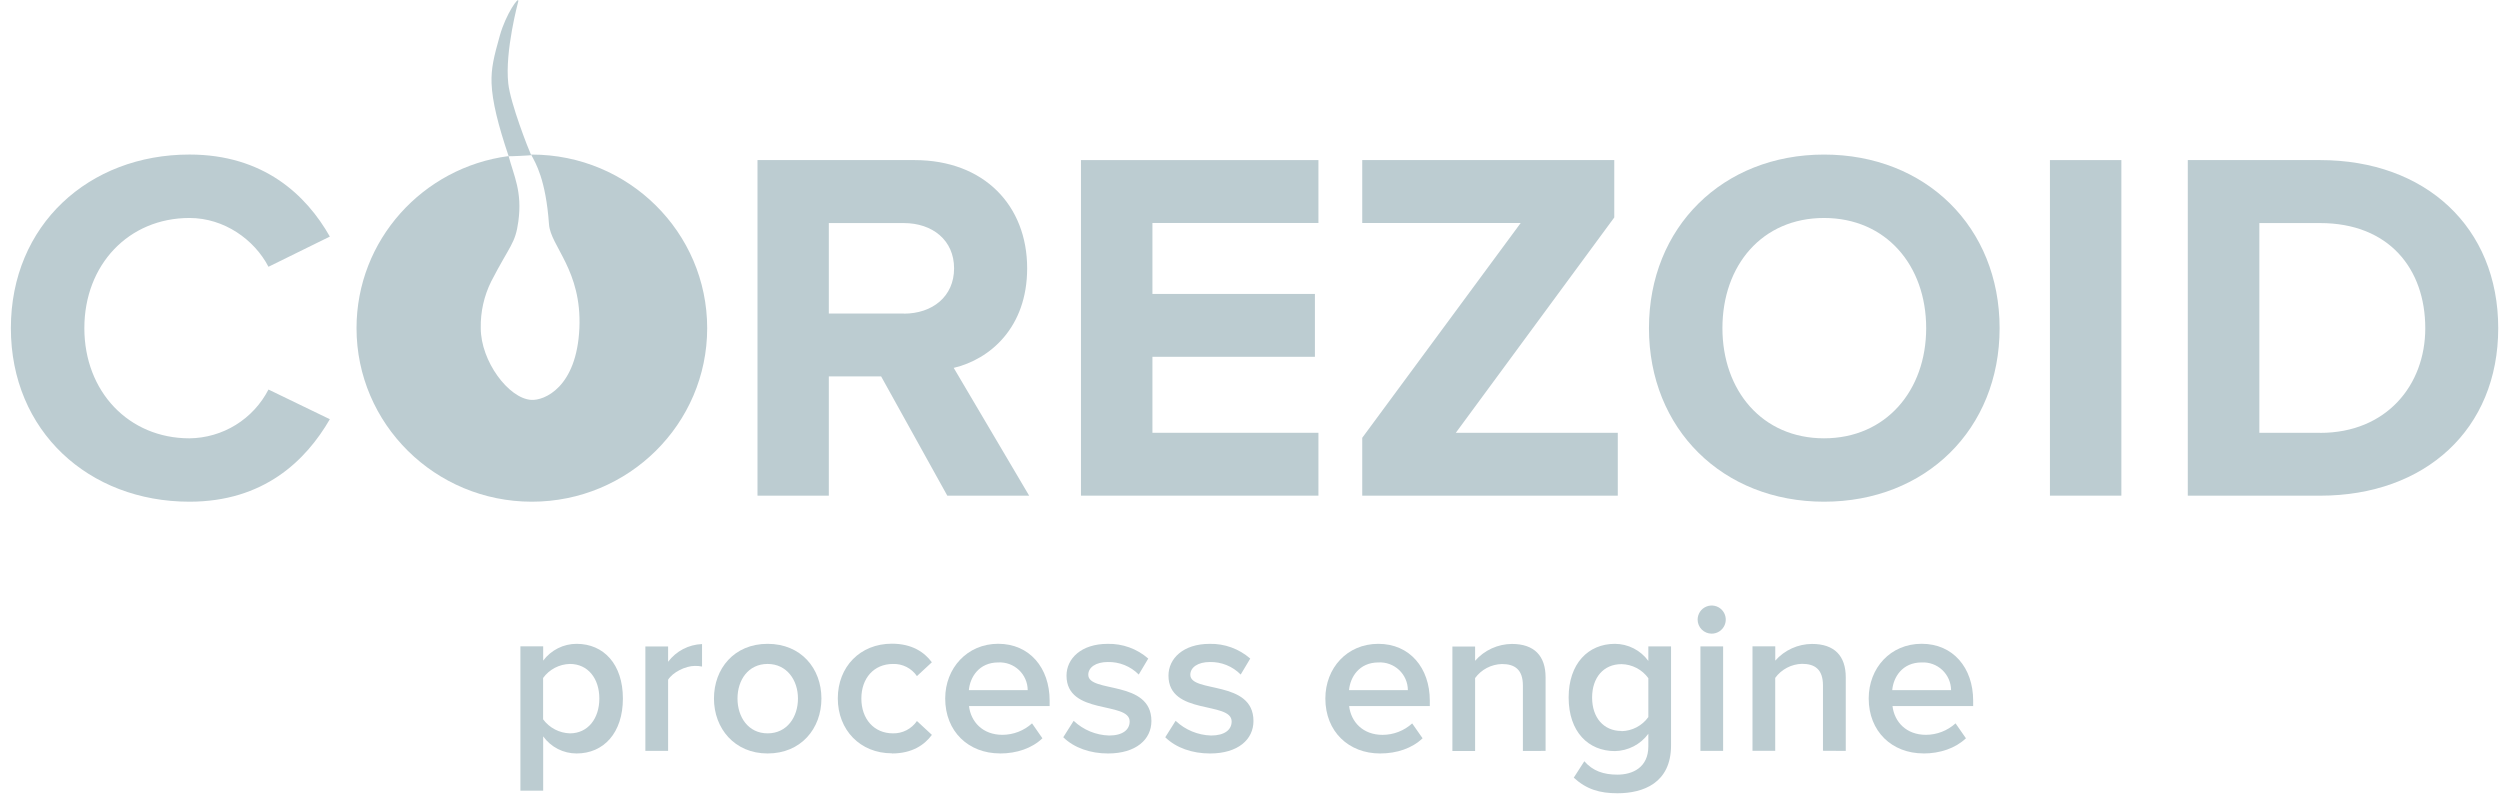 <svg width="197" height="63" viewBox="0 0 197 63" fill="none" xmlns="http://www.w3.org/2000/svg">
<path d="M14.931 39.534C20.761 39.534 24.089 36.324 25.992 33.034L21.156 30.695C20.566 31.841 19.675 32.805 18.578 33.483C17.481 34.16 16.22 34.526 14.931 34.54C10.142 34.54 6.647 30.853 6.647 25.858C6.647 20.864 10.135 17.177 14.931 17.177C17.667 17.177 20.045 18.882 21.156 21.022L25.992 18.642C24.13 15.352 20.761 12.178 14.931 12.178C7.003 12.178 0.857 17.728 0.857 25.856C0.857 33.984 7.003 39.534 14.931 39.534Z" fill="#BCCCD1"/>
<path fill-rule="evenodd" clip-rule="evenodd" d="M41.818 12.18H41.908C49.534 12.18 55.726 18.309 55.726 25.858C55.726 33.407 49.534 39.534 41.908 39.534C34.283 39.534 28.094 33.407 28.094 25.858C28.094 18.915 33.318 13.188 40.079 12.299C40.493 13.872 41.166 15.089 40.846 17.447C40.606 19.212 40.19 19.305 38.71 22.171C38.141 23.315 37.858 24.58 37.884 25.858C37.884 28.463 40.079 31.396 41.856 31.511C42.885 31.58 45.447 30.532 45.656 25.858C45.857 21.297 43.374 19.393 43.261 17.667C43.008 14.133 42.203 12.841 41.868 12.216C41.857 12.201 41.844 12.189 41.83 12.18H41.818Z" fill="#BCCCD1"/>
<path fill-rule="evenodd" clip-rule="evenodd" d="M40.081 12.312C40.081 12.331 41.864 12.247 41.857 12.228C41.637 11.749 40.224 8.158 40.052 6.578C39.77 4.033 40.837 0.137 40.842 0.097C40.904 -0.354 39.87 1.097 39.391 2.79C38.912 4.483 38.695 5.385 38.735 6.566C38.79 8.002 39.252 9.848 40.078 12.3L40.081 12.312Z" fill="#BCCCD1"/>
<path d="M81.098 39.06L75.153 28.989C78.007 28.314 80.94 25.817 80.94 21.139C80.94 16.223 77.572 12.615 72.06 12.615H59.691V39.06H65.311V29.662H69.434L74.648 39.06H81.098ZM71.227 24.709H65.311V17.578H71.217C73.478 17.578 75.182 18.927 75.182 21.146C75.182 23.365 73.478 24.716 71.217 24.716L71.227 24.709Z" fill="#BCCCD1"/>
<path d="M103.893 39.057V34.104H90.811V28.116H103.615V23.162H90.811V17.571H103.893V12.615H85.18V39.057H103.893Z" fill="#BCCCD1"/>
<path d="M127.482 39.057V34.104H114.718L127.204 17.136V12.615H107.344V17.571H119.832L107.344 34.499V39.057H127.482Z" fill="#BCCCD1"/>
<path d="M143.733 39.534C151.742 39.534 157.569 33.826 157.569 25.858C157.569 17.89 151.742 12.18 143.733 12.18C135.765 12.18 129.938 17.89 129.938 25.858C129.938 33.826 135.765 39.534 143.733 39.534ZM143.733 34.539C138.858 34.539 135.727 30.773 135.727 25.858C135.727 20.902 138.858 17.177 143.733 17.177C148.608 17.177 151.783 20.902 151.783 25.858C151.783 30.773 148.61 34.539 143.733 34.539Z" fill="#BCCCD1"/>
<path d="M167.164 39.057V12.615H161.535V39.057H167.164Z" fill="#BCCCD1"/>
<path d="M182.825 39.06C191.112 39.06 196.86 33.826 196.86 25.858C196.86 17.89 191.114 12.615 182.825 12.615H172.398V39.06H182.825ZM182.825 34.104H178.037V17.578H182.825C188.255 17.578 191.112 21.187 191.112 25.865C191.112 30.345 188.059 34.111 182.825 34.111V34.104Z" fill="#BCCCD1"/>
<path d="M45.437 59.373C47.568 59.373 49.084 57.754 49.084 55.044C49.084 52.334 47.568 50.734 45.437 50.734C44.925 50.734 44.421 50.853 43.964 51.083C43.506 51.312 43.109 51.646 42.803 52.056V50.931H41.008V62.303H42.803V58.027C43.104 58.445 43.499 58.785 43.957 59.019C44.416 59.253 44.923 59.374 45.437 59.373V59.373ZM44.91 57.788C44.497 57.776 44.092 57.67 43.726 57.479C43.359 57.287 43.042 57.014 42.796 56.682V53.425C43.039 53.09 43.356 52.816 43.723 52.624C44.09 52.432 44.496 52.328 44.91 52.319C46.323 52.319 47.228 53.459 47.228 55.044C47.228 56.629 46.323 57.788 44.91 57.788V57.788Z" fill="#BCCCD1"/>
<path d="M52.646 59.17V53.563C53.003 52.983 54.009 52.473 54.758 52.473C54.947 52.47 55.136 52.487 55.321 52.524V50.752C54.799 50.772 54.289 50.907 53.826 51.148C53.364 51.39 52.961 51.731 52.646 52.148V50.939H50.855V59.17H52.646Z" fill="#BCCCD1"/>
<path d="M60.486 59.373C63.119 59.373 64.728 57.414 64.728 55.044C64.728 52.674 63.126 50.734 60.486 50.734C57.845 50.734 56.26 52.693 56.26 55.044C56.26 57.395 57.878 59.373 60.486 59.373ZM60.486 57.788C58.968 57.788 58.115 56.509 58.115 55.044C58.115 53.579 58.968 52.319 60.486 52.319C62.004 52.319 62.88 53.596 62.88 55.044C62.88 56.492 62.028 57.788 60.486 57.788Z" fill="#BCCCD1"/>
<path d="M70.284 59.373C71.885 59.373 72.855 58.691 73.434 57.908L72.254 56.816C72.045 57.123 71.762 57.372 71.432 57.542C71.101 57.712 70.734 57.796 70.363 57.788C68.864 57.788 67.875 56.646 67.875 55.044C67.875 53.443 68.864 52.32 70.363 52.32C70.733 52.307 71.101 52.388 71.432 52.555C71.762 52.722 72.045 52.971 72.254 53.277L73.43 52.188C72.85 51.403 71.881 50.723 70.279 50.723C67.775 50.723 66.019 52.545 66.019 55.032C66.019 57.52 67.775 59.361 70.279 59.361L70.284 59.373Z" fill="#BCCCD1"/>
<path d="M78.802 59.374C80.114 59.374 81.325 58.964 82.142 58.177L81.325 57.001C80.686 57.581 79.854 57.902 78.991 57.904C77.439 57.904 76.501 56.881 76.357 55.636H82.711V55.21C82.711 52.622 81.126 50.73 78.656 50.73C76.221 50.73 74.482 52.646 74.482 55.04C74.482 57.647 76.321 59.369 78.792 59.369L78.802 59.374ZM80.983 54.382H76.347C76.434 53.376 77.133 52.2 78.665 52.2C78.962 52.185 79.259 52.229 79.539 52.331C79.818 52.434 80.074 52.592 80.29 52.795C80.507 52.999 80.68 53.245 80.799 53.518C80.918 53.79 80.981 54.084 80.983 54.382Z" fill="#BCCCD1"/>
<path d="M87.307 59.374C89.522 59.374 90.731 58.266 90.731 56.817C90.731 53.547 85.756 54.636 85.756 53.171C85.756 52.591 86.352 52.167 87.288 52.167C87.741 52.156 88.192 52.237 88.612 52.407C89.033 52.577 89.414 52.831 89.733 53.154L90.482 51.895C89.597 51.121 88.454 50.708 87.278 50.736C85.2 50.736 84.041 51.895 84.041 53.24C84.041 56.393 89.017 55.234 89.017 56.853C89.017 57.499 88.473 57.959 87.398 57.959C86.356 57.929 85.362 57.516 84.604 56.8L83.785 58.096C84.638 58.931 85.916 59.374 87.314 59.374H87.307Z" fill="#BCCCD1"/>
<path d="M95.349 59.374C97.564 59.374 98.773 58.266 98.773 56.817C98.773 53.547 93.797 54.636 93.797 53.171C93.797 52.591 94.394 52.167 95.332 52.167C95.784 52.157 96.233 52.239 96.652 52.409C97.07 52.578 97.45 52.832 97.767 53.154L98.519 51.895C97.633 51.122 96.49 50.708 95.316 50.736C93.235 50.736 92.076 51.895 92.076 53.24C92.076 56.393 97.054 55.234 97.054 56.853C97.054 57.499 96.508 57.959 95.433 57.959C94.391 57.928 93.396 57.516 92.639 56.8L91.822 58.096C92.672 58.931 93.951 59.374 95.349 59.374V59.374Z" fill="#BCCCD1"/>
<path d="M108.759 59.373C110.071 59.373 111.28 58.963 112.099 58.176L111.28 57.005C110.641 57.585 109.809 57.906 108.946 57.907C107.394 57.907 106.458 56.885 106.312 55.64H112.669V55.214C112.669 52.626 111.084 50.734 108.613 50.734C106.142 50.734 104.438 52.65 104.438 55.044C104.438 57.651 106.279 59.373 108.747 59.373H108.759ZM110.94 54.381H106.305C106.391 53.375 107.088 52.2 108.623 52.2C108.92 52.184 109.217 52.228 109.496 52.331C109.776 52.433 110.031 52.591 110.248 52.794C110.465 52.998 110.638 53.244 110.757 53.517C110.876 53.789 110.938 54.083 110.94 54.381Z" fill="#BCCCD1"/>
<path d="M121.792 59.17V53.376C121.792 51.688 120.907 50.742 119.135 50.742C118.585 50.747 118.043 50.867 117.544 51.096C117.045 51.325 116.599 51.657 116.238 52.071V50.946H114.449V59.177H116.238V53.431C116.482 53.097 116.8 52.824 117.166 52.632C117.533 52.441 117.938 52.336 118.352 52.325C119.357 52.325 120.004 52.751 120.004 54.027V59.175L121.792 59.17Z" fill="#BCCCD1"/>
<path d="M127.452 62.509C129.48 62.509 131.678 61.707 131.678 58.743V50.938H129.889V52.08C129.587 51.665 129.191 51.327 128.733 51.093C128.276 50.859 127.77 50.737 127.256 50.734C125.142 50.734 123.609 52.3 123.609 54.96C123.609 57.668 125.158 59.186 127.256 59.186C127.77 59.176 128.275 59.047 128.732 58.811C129.189 58.574 129.585 58.236 129.889 57.821V58.81C129.889 60.498 128.628 61.042 127.452 61.042C126.363 61.042 125.51 60.752 124.845 59.986L124.012 61.281C125.015 62.2 126.056 62.509 127.452 62.509V62.509ZM127.775 57.601C126.363 57.601 125.458 56.545 125.458 54.967C125.458 53.39 126.363 52.334 127.775 52.334C128.189 52.342 128.596 52.446 128.963 52.638C129.329 52.83 129.647 53.104 129.889 53.44V56.507C129.647 56.843 129.33 57.118 128.963 57.31C128.596 57.502 128.19 57.607 127.775 57.615V57.601Z" fill="#BCCCD1"/>
<path d="M134.88 49.932C135.099 49.932 135.314 49.868 135.496 49.746C135.679 49.624 135.821 49.451 135.906 49.249C135.99 49.046 136.012 48.823 135.969 48.608C135.927 48.392 135.821 48.195 135.666 48.039C135.511 47.884 135.313 47.779 135.098 47.736C134.882 47.693 134.659 47.715 134.457 47.8C134.254 47.884 134.081 48.026 133.959 48.209C133.838 48.392 133.773 48.606 133.773 48.826C133.773 49.119 133.89 49.401 134.097 49.608C134.305 49.815 134.586 49.932 134.88 49.932ZM135.782 59.169V50.938H133.994V59.169H135.782Z" fill="#BCCCD1"/>
<path d="M145.446 59.17V53.376C145.446 51.688 144.56 50.742 142.786 50.742C142.238 50.745 141.697 50.863 141.198 51.09C140.699 51.316 140.254 51.646 139.891 52.057V50.931H138.096V59.163H139.887V53.417C140.131 53.083 140.448 52.81 140.814 52.618C141.18 52.426 141.585 52.321 141.998 52.31C143.004 52.31 143.65 52.737 143.65 54.013V59.16L145.446 59.17Z" fill="#BCCCD1"/>
<path d="M151.564 59.374C152.876 59.374 154.085 58.964 154.916 58.177L154.097 57.001C153.457 57.581 152.625 57.902 151.762 57.904C150.211 57.904 149.275 56.881 149.129 55.636H155.485V55.21C155.485 52.622 153.9 50.73 151.429 50.73C148.959 50.73 147.254 52.646 147.254 55.04C147.254 57.647 149.095 59.369 151.564 59.369V59.374ZM153.745 54.382H149.109C149.193 53.376 149.892 52.2 151.427 52.2C151.724 52.185 152.021 52.23 152.3 52.332C152.58 52.434 152.835 52.592 153.052 52.796C153.268 53 153.441 53.245 153.56 53.518C153.68 53.791 153.742 54.084 153.745 54.382V54.382Z" fill="#BCCCD1"/>
</svg>
